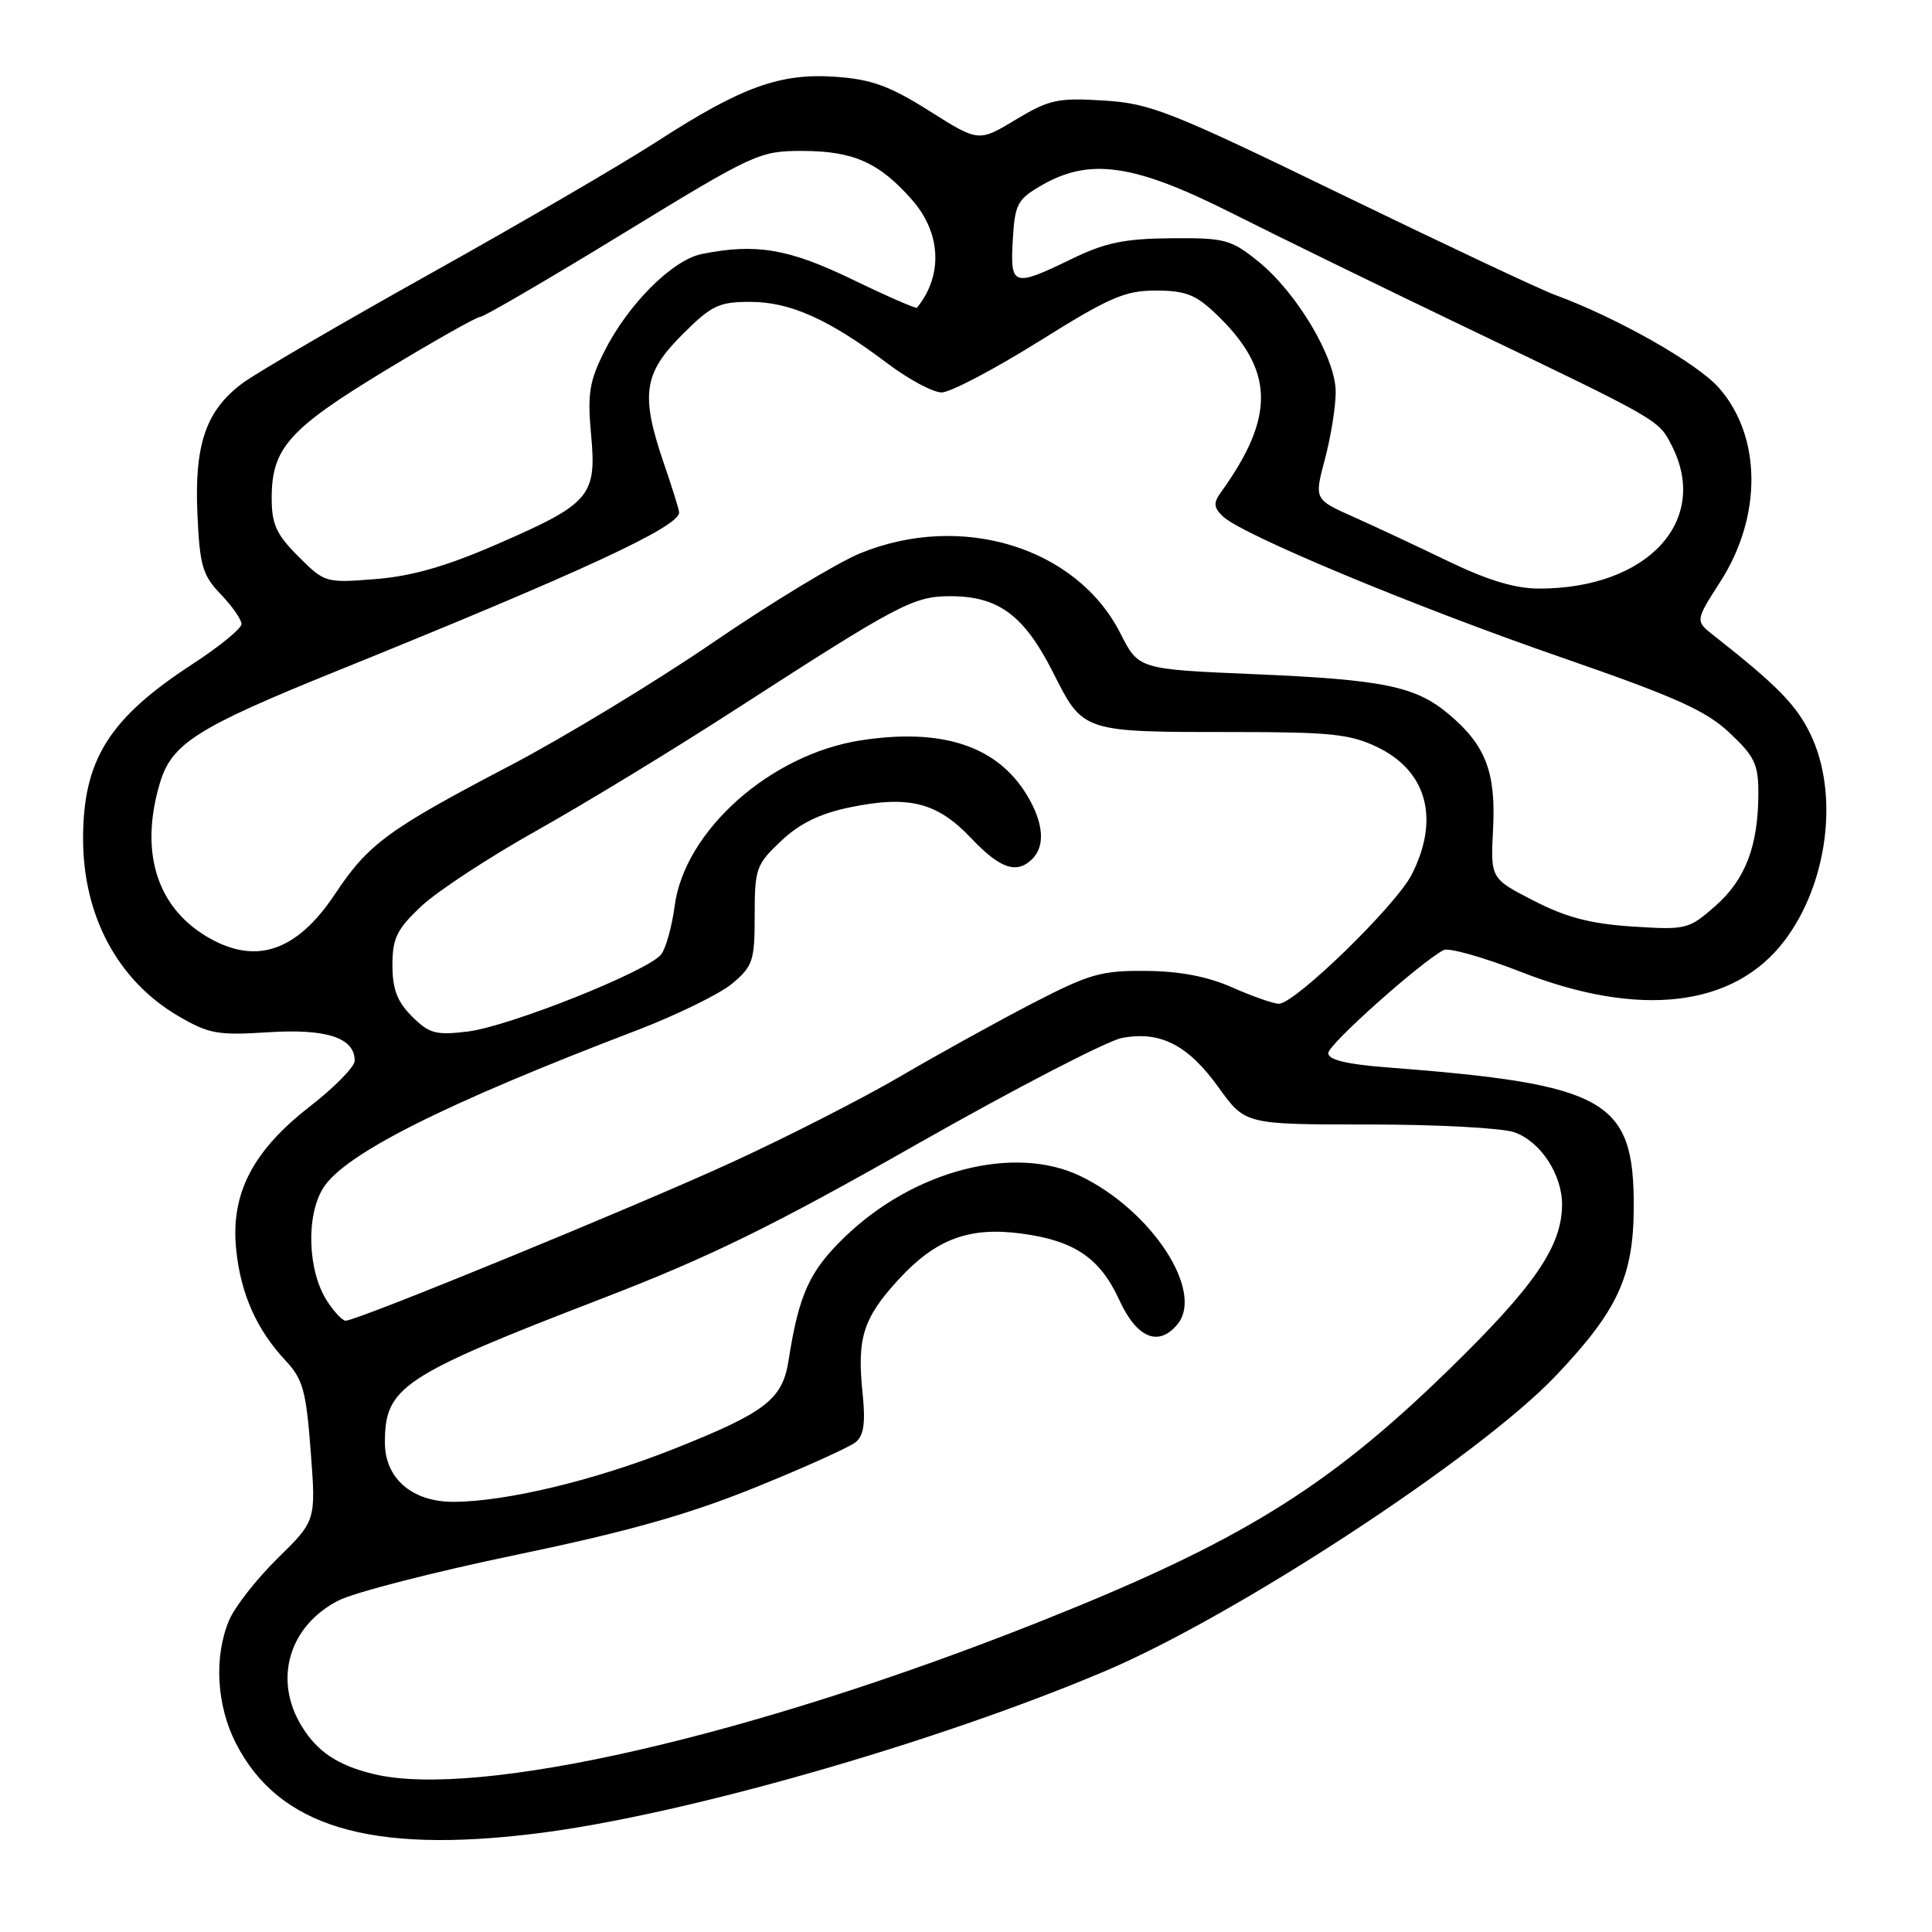 <?xml version="1.0" encoding="UTF-8" standalone="no"?>
<!DOCTYPE svg PUBLIC "-//W3C//DTD SVG 1.1//EN" "http://www.w3.org/Graphics/SVG/1.1/DTD/svg11.dtd" >
<svg xmlns="http://www.w3.org/2000/svg" xmlns:xlink="http://www.w3.org/1999/xlink" version="1.1" viewBox="0 0 256 256">
 <g >
 <path fill="currentColor"
d=" M 71.03 242.95 C 90.27 240.58 123.84 231.00 146.43 221.43 C 163.81 214.07 195.97 193.00 206.12 182.33 C 214.36 173.66 216.45 169.15 216.48 159.96 C 216.52 145.71 212.93 143.67 183.75 141.43 C 178.42 141.02 176.00 140.43 176.00 139.54 C 176.00 138.41 188.13 127.57 191.28 125.89 C 191.95 125.54 196.55 126.83 201.50 128.77 C 217.22 134.93 229.73 133.47 236.42 124.69 C 242.21 117.10 243.72 105.19 239.89 97.27 C 238.01 93.39 235.50 90.83 227.06 84.19 C 224.62 82.27 224.62 82.27 227.96 77.06 C 233.51 68.42 233.43 57.84 227.78 51.41 C 224.90 48.12 214.27 42.09 206.00 39.06 C 204.07 38.35 191.36 32.36 177.73 25.75 C 154.98 14.70 152.42 13.70 146.23 13.32 C 140.16 12.94 139.02 13.19 134.58 15.86 C 129.67 18.82 129.67 18.82 123.16 14.71 C 117.92 11.40 115.51 10.52 110.79 10.18 C 103.40 9.64 98.28 11.49 87.07 18.74 C 82.43 21.74 68.93 29.61 57.07 36.23 C 45.21 42.86 33.99 49.40 32.14 50.77 C 27.29 54.38 25.74 58.88 26.16 68.14 C 26.47 74.97 26.83 76.22 29.25 78.74 C 30.76 80.32 32.00 82.09 32.00 82.69 C 32.00 83.28 29.08 85.67 25.50 88.00 C 14.46 95.19 11.02 100.67 11.01 111.09 C 10.99 121.32 15.60 129.92 23.59 134.61 C 27.67 137.00 28.84 137.21 35.55 136.78 C 43.29 136.28 47.00 137.51 47.00 140.56 C 47.00 141.35 44.32 144.08 41.05 146.62 C 33.45 152.53 30.53 158.20 31.30 165.62 C 31.90 171.46 34.02 176.21 37.85 180.30 C 40.14 182.75 40.56 184.27 41.17 192.30 C 41.87 201.50 41.87 201.50 36.78 206.49 C 33.98 209.24 31.09 212.94 30.35 214.71 C 28.33 219.53 28.69 225.97 31.25 230.98 C 36.90 242.04 48.97 245.68 71.03 242.95 Z  M 49.50 235.07 C 44.75 233.92 42.04 232.12 39.95 228.69 C 36.20 222.53 38.30 215.42 44.86 212.07 C 46.97 211.00 57.57 208.27 68.43 206.02 C 83.21 202.94 91.15 200.70 100.06 197.10 C 106.61 194.45 112.61 191.74 113.40 191.08 C 114.47 190.19 114.70 188.50 114.29 184.53 C 113.54 177.25 114.38 174.63 119.11 169.49 C 124.01 164.18 128.42 162.53 135.31 163.45 C 142.36 164.38 145.75 166.68 148.31 172.25 C 150.62 177.30 153.50 178.51 156.01 175.49 C 159.62 171.14 152.63 160.42 143.19 155.85 C 134.41 151.60 121.05 155.06 111.87 163.97 C 107.25 168.45 105.86 171.51 104.49 180.25 C 103.69 185.42 101.47 187.14 89.41 191.94 C 78.86 196.15 66.98 199.00 60.05 199.00 C 54.59 199.00 51.00 195.88 51.00 191.15 C 51.00 183.76 53.20 182.30 80.01 171.97 C 94.02 166.57 102.47 162.43 121.36 151.69 C 134.42 144.27 146.72 137.90 148.68 137.53 C 153.76 136.58 157.43 138.46 161.49 144.12 C 165.00 149.00 165.00 149.00 181.35 149.00 C 190.34 149.00 199.03 149.46 200.65 150.03 C 204.12 151.24 207.01 155.64 206.98 159.65 C 206.94 165.20 203.31 170.46 191.80 181.66 C 175.83 197.21 164.17 204.38 137.79 214.87 C 99.52 230.09 63.24 238.39 49.50 235.07 Z  M 43.37 172.44 C 40.77 168.47 40.51 161.11 42.83 157.41 C 45.66 152.91 58.88 146.26 84.28 136.56 C 89.66 134.50 95.39 131.70 97.03 130.32 C 99.77 128.02 100.00 127.31 100.00 121.28 C 100.00 115.10 100.19 114.55 103.49 111.44 C 105.96 109.11 108.64 107.80 112.60 106.98 C 120.41 105.36 124.18 106.31 128.66 111.04 C 132.53 115.13 134.73 115.87 136.80 113.80 C 138.54 112.06 138.27 108.95 136.04 105.30 C 132.09 98.83 124.82 96.44 114.06 98.10 C 102.09 99.95 90.72 110.06 89.40 120.02 C 89.04 122.74 88.24 125.63 87.62 126.45 C 85.95 128.65 67.42 136.04 61.93 136.69 C 57.74 137.19 56.86 136.95 54.58 134.67 C 52.63 132.72 52.00 131.07 52.00 127.89 C 52.00 124.32 52.57 123.15 55.80 120.10 C 57.90 118.12 64.76 113.62 71.05 110.09 C 77.35 106.56 89.25 99.32 97.50 93.98 C 119.10 80.03 121.04 79.00 125.93 79.00 C 132.31 79.00 135.71 81.53 139.54 89.11 C 143.57 97.08 143.32 97.00 163.81 97.00 C 176.36 97.00 178.94 97.28 182.53 99.01 C 189.10 102.19 190.80 108.55 187.05 115.90 C 184.95 120.01 171.59 133.00 169.46 133.00 C 168.75 133.00 165.99 132.04 163.33 130.86 C 160.05 129.40 156.37 128.69 151.86 128.65 C 145.92 128.59 144.34 129.05 136.86 132.92 C 132.26 135.30 124.37 139.66 119.33 142.61 C 114.28 145.56 104.16 150.72 96.83 154.08 C 83.91 160.00 47.32 175.00 45.80 175.00 C 45.38 175.00 44.29 173.85 43.37 172.44 Z  M 27.24 124.01 C 20.68 120.01 18.51 112.72 21.19 103.75 C 22.76 98.51 26.07 96.42 44.58 88.93 C 77.20 75.73 89.95 69.82 89.99 67.91 C 89.99 67.58 89.10 64.70 88.00 61.50 C 84.85 52.35 85.25 49.49 90.37 44.37 C 94.28 40.46 95.23 40.00 99.41 40.00 C 104.69 40.00 109.85 42.31 117.56 48.13 C 120.38 50.26 123.62 52.00 124.77 52.00 C 125.91 52.00 131.70 48.96 137.64 45.25 C 147.00 39.39 149.06 38.50 153.15 38.50 C 157.03 38.50 158.43 39.04 161.02 41.50 C 168.88 48.97 169.07 55.11 161.78 65.23 C 160.77 66.64 160.81 67.23 162.02 68.41 C 164.49 70.82 187.40 80.37 206.92 87.12 C 222.02 92.35 226.04 94.15 229.17 97.10 C 232.49 100.21 233.00 101.28 232.99 105.10 C 232.99 112.06 231.28 116.55 227.30 120.04 C 223.76 123.15 223.44 123.23 216.31 122.77 C 210.78 122.41 207.54 121.57 203.23 119.35 C 197.50 116.41 197.50 116.41 197.84 109.83 C 198.23 102.34 196.85 98.73 192.00 94.66 C 187.58 90.93 183.36 90.06 166.19 89.33 C 150.87 88.68 150.87 88.68 148.46 83.93 C 142.68 72.51 127.37 67.81 113.94 73.33 C 110.89 74.59 102.11 79.91 94.44 85.16 C 86.77 90.40 74.65 97.75 67.50 101.49 C 51.41 109.91 48.80 111.83 44.40 118.45 C 39.26 126.19 33.75 127.97 27.24 124.01 Z  M 191.97 74.40 C 187.86 72.42 182.17 69.75 179.32 68.48 C 174.14 66.17 174.14 66.17 175.56 60.84 C 176.34 57.90 176.98 53.91 176.99 51.96 C 177.00 47.43 171.82 38.72 166.65 34.58 C 163.09 31.72 162.25 31.51 155.15 31.57 C 148.99 31.62 146.43 32.16 142.00 34.31 C 134.24 38.08 133.84 37.95 134.20 31.80 C 134.47 27.06 134.81 26.42 137.94 24.60 C 144.36 20.86 150.24 21.70 163.16 28.21 C 169.40 31.35 183.28 38.13 194.00 43.27 C 219.88 55.68 219.74 55.59 221.48 58.97 C 226.65 68.96 218.35 77.98 203.97 77.99 C 200.81 78.00 197.18 76.91 191.97 74.40 Z  M 39.53 73.73 C 36.61 70.81 36.00 69.47 36.00 66.00 C 36.00 59.40 38.26 56.85 51.02 49.11 C 57.47 45.20 63.14 42.00 63.62 41.99 C 64.10 41.99 72.59 37.04 82.48 30.99 C 99.93 20.32 100.62 20.00 106.28 20.00 C 113.07 20.00 116.50 21.53 120.85 26.48 C 124.72 30.88 124.97 36.52 121.50 40.78 C 121.38 40.93 117.52 39.25 112.94 37.03 C 104.51 32.95 100.17 32.22 93.02 33.65 C 89.09 34.43 83.17 40.36 80.03 46.66 C 78.09 50.54 77.83 52.23 78.32 57.57 C 79.08 65.72 78.22 66.73 66.00 72.05 C 59.15 75.04 54.62 76.34 49.78 76.73 C 43.14 77.26 43.02 77.22 39.53 73.73 Z "/>
</g>
</svg>
